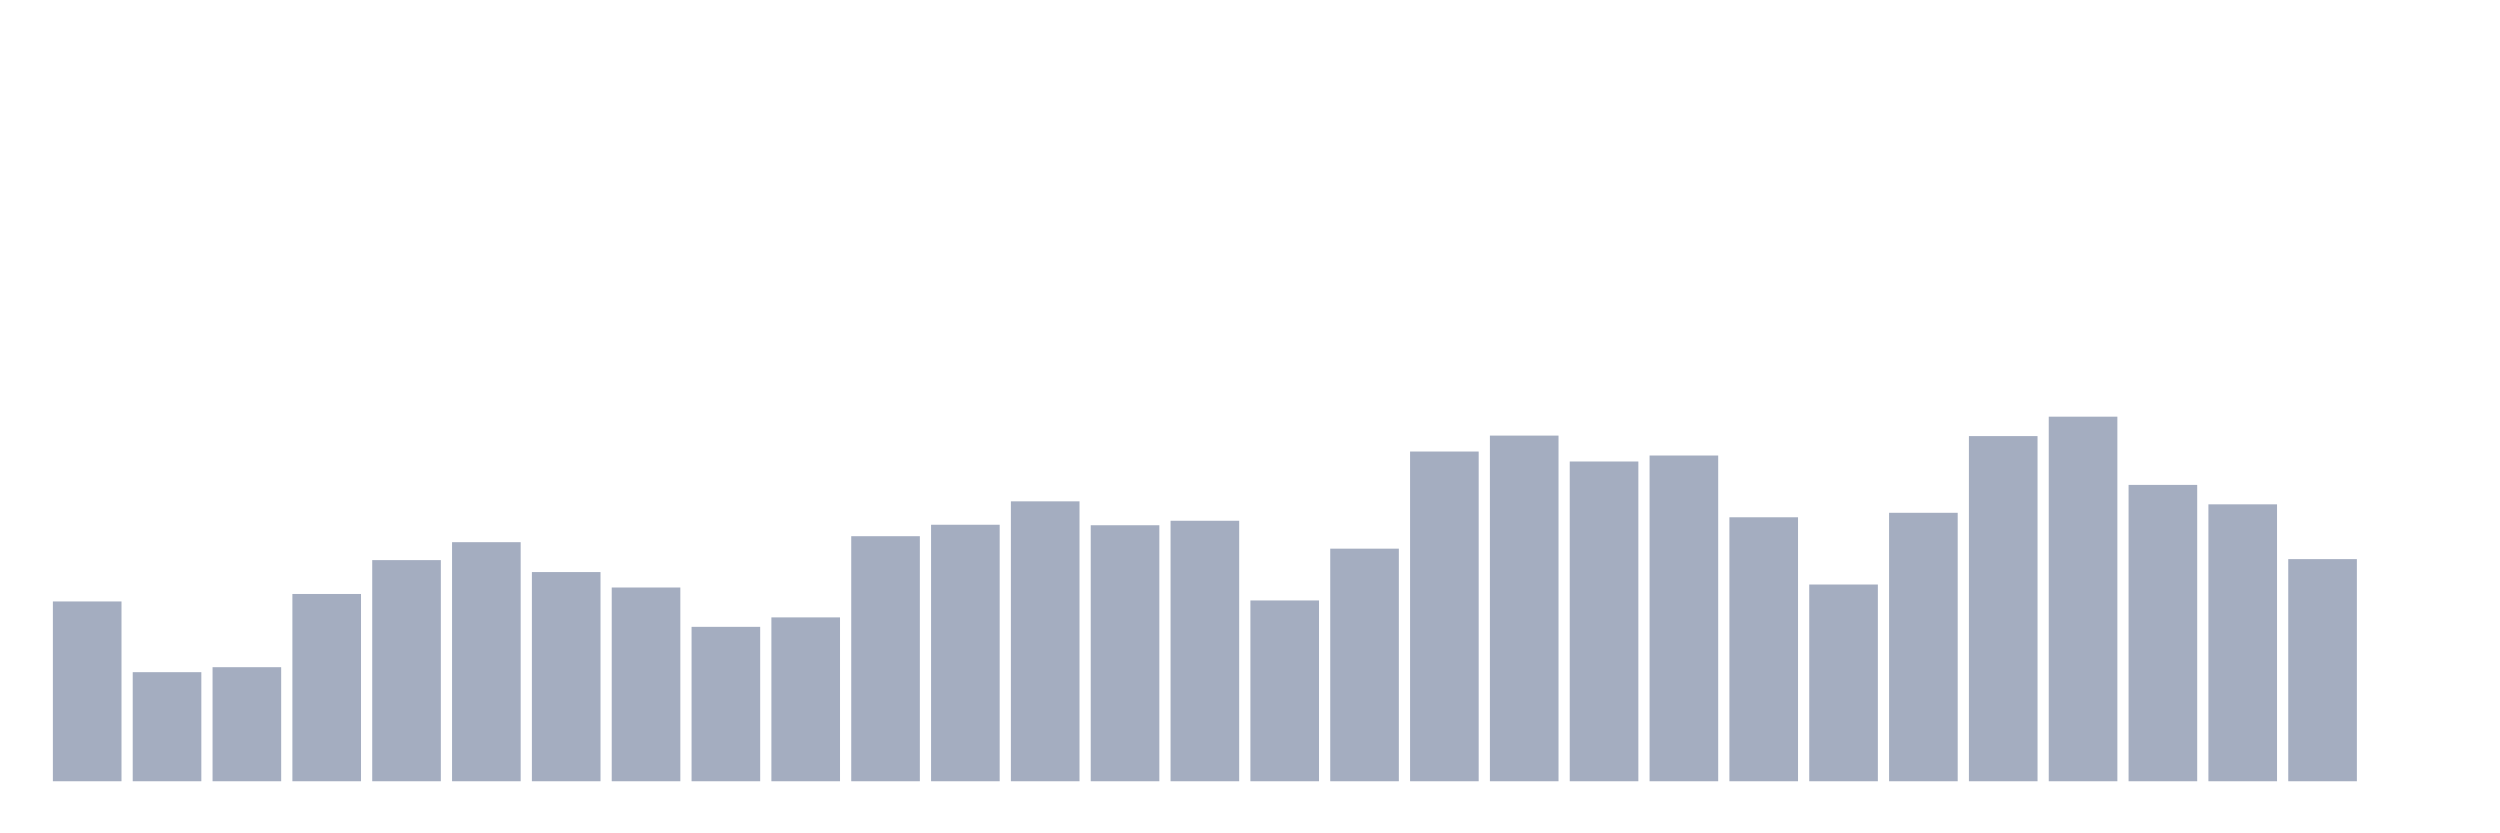 <svg xmlns="http://www.w3.org/2000/svg" viewBox="0 0 480 160"><g transform="translate(10,10)"><rect class="bar" x="0.153" width="13.175" y="105.478" height="34.522" fill="rgb(164,173,192)"></rect><rect class="bar" x="15.482" width="13.175" y="119.057" height="20.943" fill="rgb(164,173,192)"></rect><rect class="bar" x="30.81" width="13.175" y="118.101" height="21.899" fill="rgb(164,173,192)"></rect><rect class="bar" x="46.138" width="13.175" y="104.044" height="35.956" fill="rgb(164,173,192)"></rect><rect class="bar" x="61.466" width="13.175" y="97.541" height="42.459" fill="rgb(164,173,192)"></rect><rect class="bar" x="76.794" width="13.175" y="94.098" height="45.902" fill="rgb(164,173,192)"></rect><rect class="bar" x="92.123" width="13.175" y="99.836" height="40.164" fill="rgb(164,173,192)"></rect><rect class="bar" x="107.451" width="13.175" y="102.801" height="37.199" fill="rgb(164,173,192)"></rect><rect class="bar" x="122.779" width="13.175" y="110.355" height="29.645" fill="rgb(164,173,192)"></rect><rect class="bar" x="138.107" width="13.175" y="108.538" height="31.462" fill="rgb(164,173,192)"></rect><rect class="bar" x="153.436" width="13.175" y="92.951" height="47.049" fill="rgb(164,173,192)"></rect><rect class="bar" x="168.764" width="13.175" y="90.751" height="49.249" fill="rgb(164,173,192)"></rect><rect class="bar" x="184.092" width="13.175" y="86.257" height="53.743" fill="rgb(164,173,192)"></rect><rect class="bar" x="199.42" width="13.175" y="90.847" height="49.153" fill="rgb(164,173,192)"></rect><rect class="bar" x="214.748" width="13.175" y="89.986" height="50.014" fill="rgb(164,173,192)"></rect><rect class="bar" x="230.077" width="13.175" y="105.287" height="34.713" fill="rgb(164,173,192)"></rect><rect class="bar" x="245.405" width="13.175" y="95.342" height="44.658" fill="rgb(164,173,192)"></rect><rect class="bar" x="260.733" width="13.175" y="76.694" height="63.306" fill="rgb(164,173,192)"></rect><rect class="bar" x="276.061" width="13.175" y="73.634" height="66.366" fill="rgb(164,173,192)"></rect><rect class="bar" x="291.39" width="13.175" y="78.607" height="61.393" fill="rgb(164,173,192)"></rect><rect class="bar" x="306.718" width="13.175" y="77.459" height="62.541" fill="rgb(164,173,192)"></rect><rect class="bar" x="322.046" width="13.175" y="89.317" height="50.683" fill="rgb(164,173,192)"></rect><rect class="bar" x="337.374" width="13.175" y="102.227" height="37.773" fill="rgb(164,173,192)"></rect><rect class="bar" x="352.702" width="13.175" y="88.456" height="51.544" fill="rgb(164,173,192)"></rect><rect class="bar" x="368.031" width="13.175" y="73.73" height="66.27" fill="rgb(164,173,192)"></rect><rect class="bar" x="383.359" width="13.175" y="70" height="70" fill="rgb(164,173,192)"></rect><rect class="bar" x="398.687" width="13.175" y="83.101" height="56.899" fill="rgb(164,173,192)"></rect><rect class="bar" x="414.015" width="13.175" y="86.831" height="53.169" fill="rgb(164,173,192)"></rect><rect class="bar" x="429.344" width="13.175" y="97.35" height="42.65" fill="rgb(164,173,192)"></rect><rect class="bar" x="444.672" width="13.175" y="140" height="0" fill="rgb(164,173,192)"></rect></g></svg>
